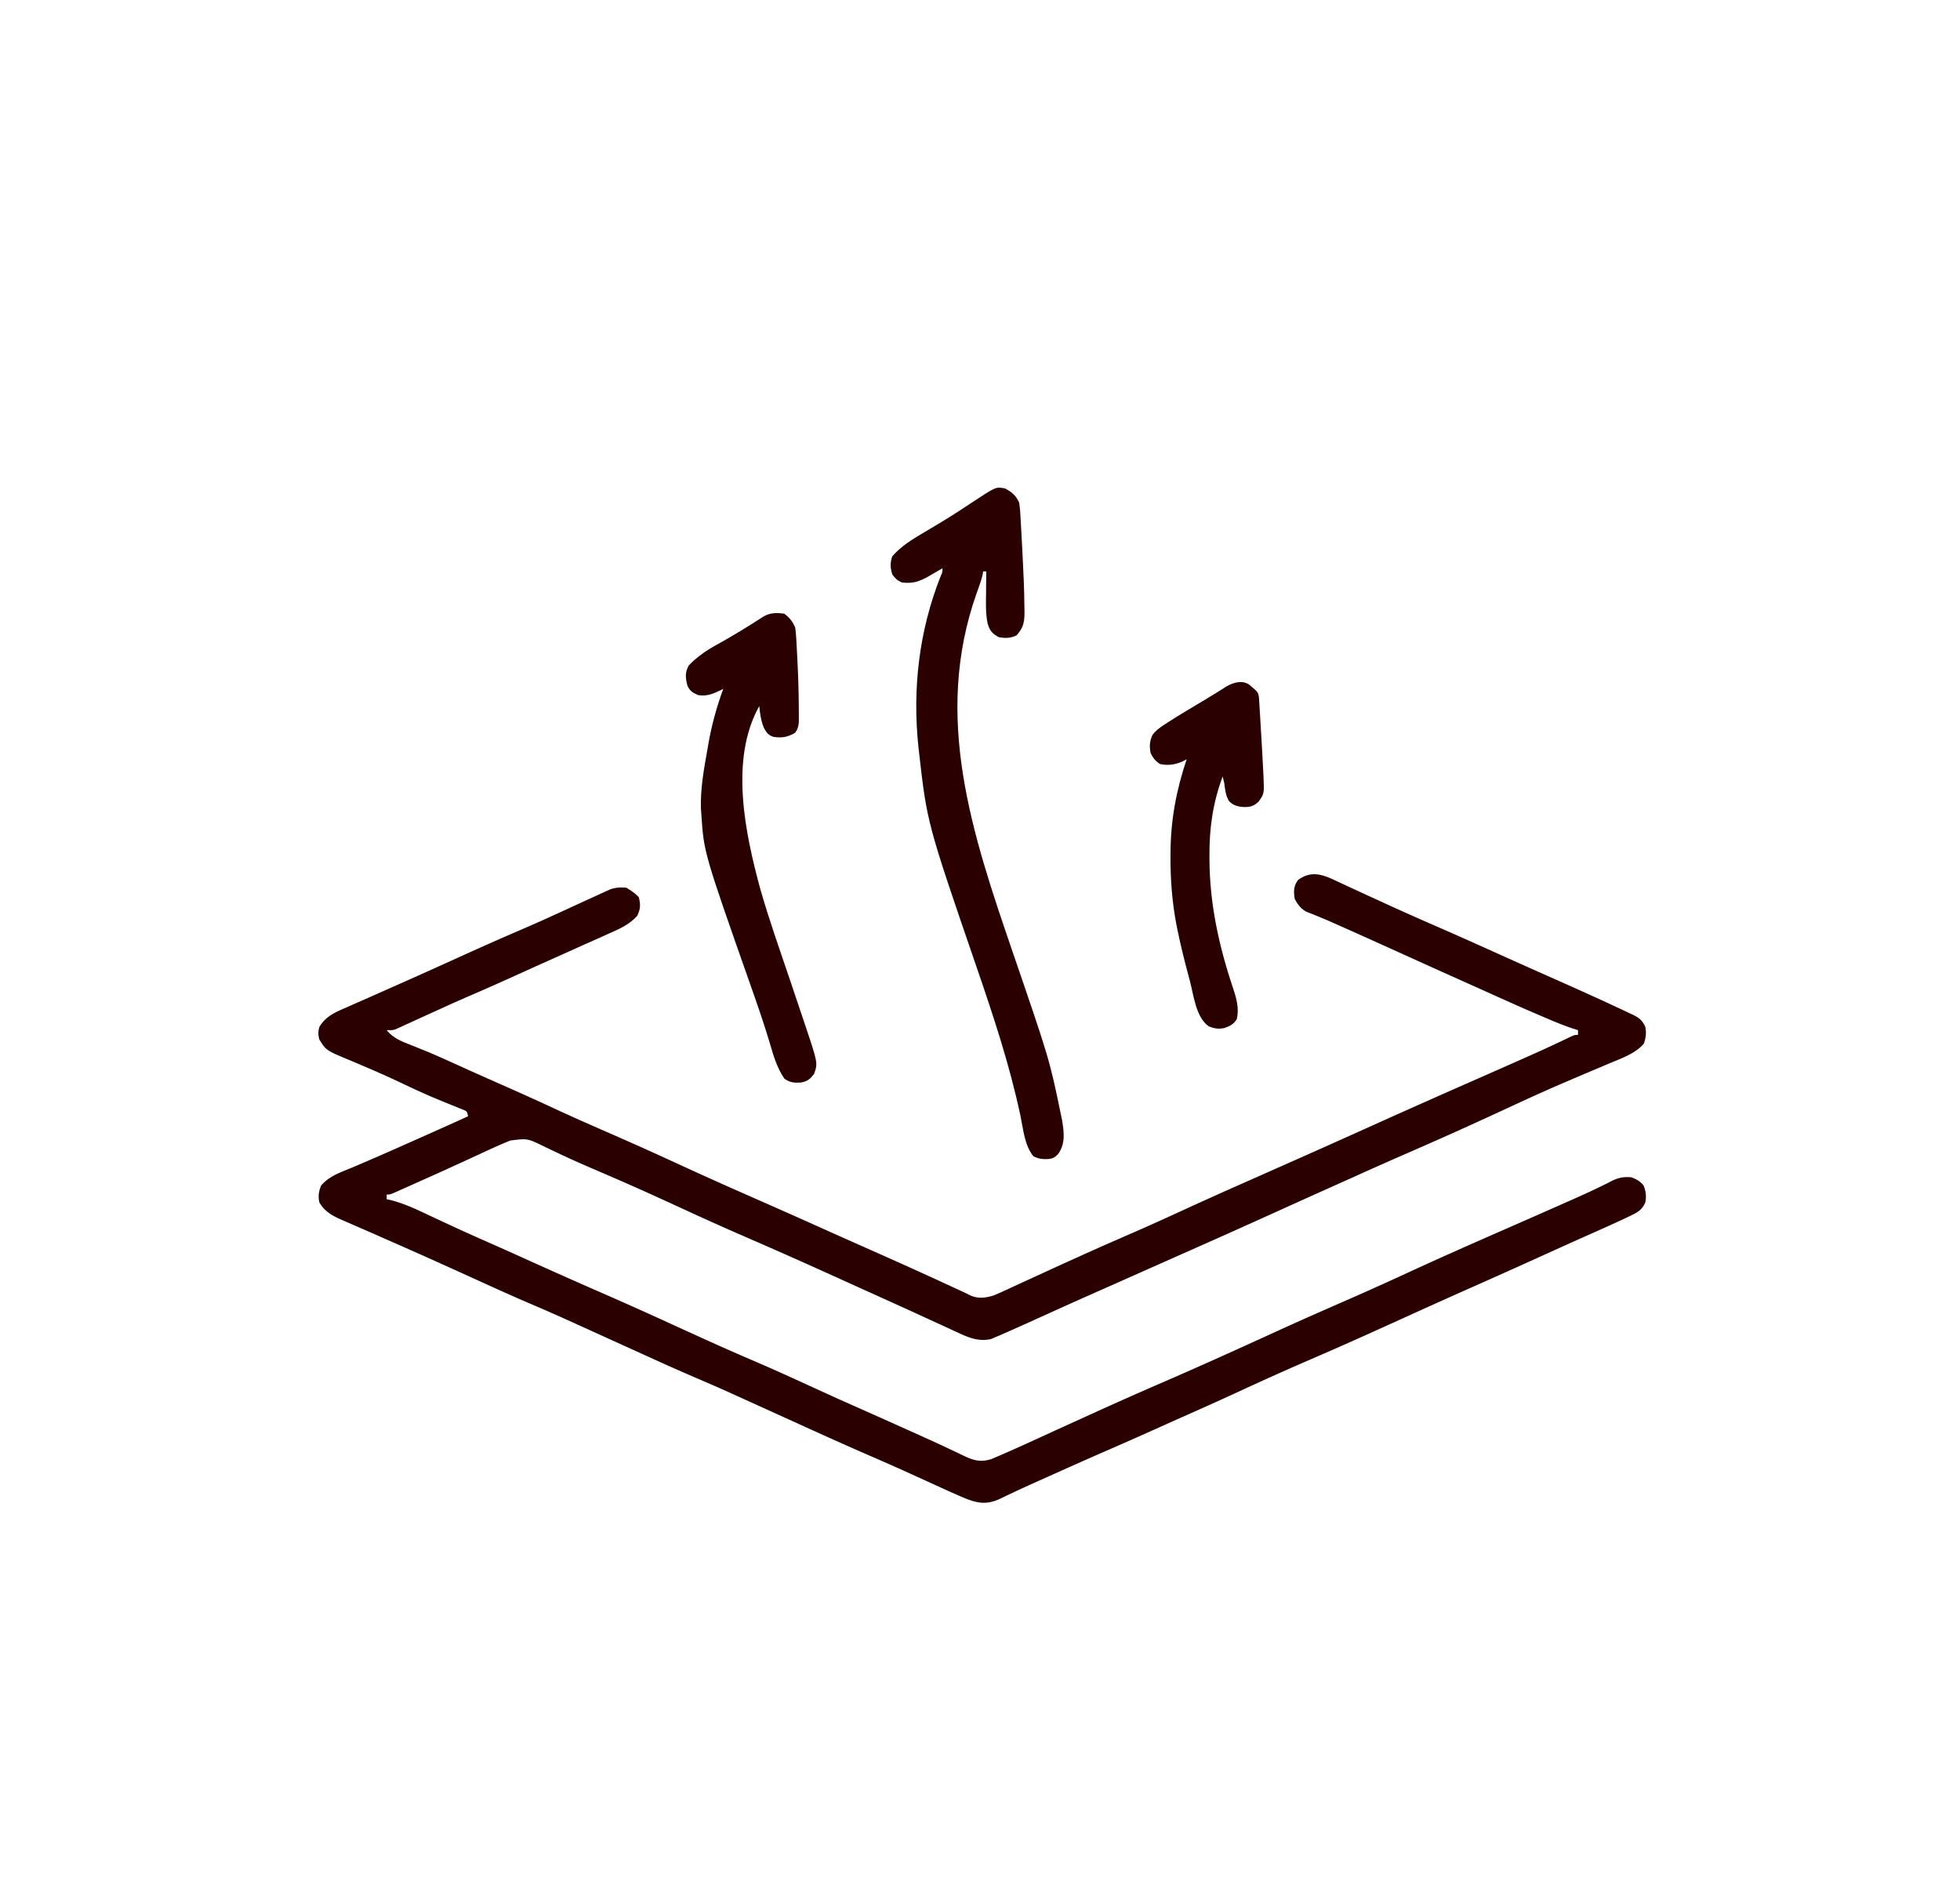 <svg version="1.1" xmlns="http://www.w3.org/2000/svg" viewBox="0 0 1252 1199">
  <path d="M853.313 562.563c1.77.82 3.54 1.64 5.32 2.46.99.47 1.99.93 3.02 1.41 5.93 2.77 11.89 5.5 17.85 8.22 1.51.7 3.02 1.39 4.53 2.08 11.15 5.11 22.35 10.1 33.6 14.99 12.27 5.33 24.47 10.8 36.66 16.3 11.46 5.17 22.93 10.31 34.42 15.4 14.48 6.42 28.94 12.87 43.29 19.58.82.38 1.65.76 2.5 1.15 2.28 1.06 4.54 2.14 6.81 3.22.65.3 1.29.6 1.96.9 3.93 1.93 5.96 3.7 7.73 7.73.73 3.78.33 7.09-1 10.68-5.19 6-13.12 8.86-20.27 11.84-.98.41-1.96.83-2.98 1.26-2.09.89-4.19 1.77-6.3 2.65-5.55 2.34-11.09 4.7-16.63 7.06-1.66.71-1.66.71-3.35 1.43-9.38 4.02-18.7 8.18-27.97 12.45-.7.32-1.4.65-2.12.98-3.46 1.59-6.91 3.19-10.35 4.78-6.71 3.11-13.43 6.18-20.16 9.24-.66.3-1.32.61-2 .92-13.68 6.22-27.44 12.27-41.21 18.28-10.86 4.74-21.67 9.56-32.46 14.44-3.01 1.35-6.02 2.7-9.02 4.04a8446.38 8446.38 0 00-40.05 18.04c-17.62 7.98-35.27 15.89-52.96 23.73-10.08 4.47-20.16 8.95-30.24 13.43-3.84 1.71-7.69 3.42-11.54 5.13-.92.41-1.83.81-2.77 1.23-5.03 2.23-10.05 4.46-15.08 6.69-2.12.94-4.24 1.88-6.35 2.82-1.01.45-2.01.89-3.04 1.35-6.75 3-13.49 6.03-20.22 9.08-1.8.81-3.6 1.63-5.4 2.44-3.52 1.59-7.03 3.18-10.54 4.78-3.95 1.79-7.91 3.56-11.88 5.3-1.35.59-2.71 1.19-4.06 1.8-1.72.76-3.45 1.49-5.19 2.23-.92.39-1.85.79-2.81 1.2-7.29 1.66-13.64-.57-20.2-3.67-.77-.35-1.53-.69-2.31-1.05-2.5-1.14-4.99-2.3-7.48-3.46-1.78-.81-3.55-1.63-5.33-2.44-3.72-1.7-7.43-3.4-11.14-5.11-7.97-3.67-15.98-7.28-23.98-10.89-3.51-1.59-7.02-3.18-10.53-4.76-2.62-1.19-5.25-2.38-7.88-3.57-3.44-1.55-6.88-3.11-10.31-4.67-18.99-8.59-38.02-17.08-57.15-25.37-11.68-5.06-23.3-10.25-34.87-15.56-.72-.33-1.44-.67-2.19-1.01-2.85-1.31-5.7-2.62-8.56-3.93-14.13-6.5-28.32-12.9-42.61-19.05-.93-.4-.93-.4-1.89-.82-2.52-1.08-5.04-2.16-7.55-3.24-7.03-3.02-14.02-6.11-20.94-9.37-.64-.31-1.28-.61-1.94-.92-3.06-1.44-6.11-2.89-9.15-4.36-10.14-4.92-10.14-4.92-20.98-3.57-6.71 2.67-13.26 5.71-19.8 8.75-3.82 1.77-7.65 3.53-11.47 5.28-.8.37-1.59.73-2.41 1.11-8.32 3.82-16.67 7.58-25.04 11.3-1.6.72-3.2 1.43-4.8 2.15-2.23 1-4.47 2-6.7 2.99l-2.02.91c-4.59 2.03-4.59 2.03-6.82 2.03v3c.59.12 1.18.25 1.79.37 8.62 2.07 16.33 5.67 24.3 9.43 3.3 1.56 6.61 3.09 9.91 4.63 1.67.77 3.34 1.55 5 2.32 6.74 3.14 13.51 6.19 20.31 9.19 7.61 3.36 15.22 6.74 22.8 10.16l2.44 1.11c1.68.75 3.35 1.51 5.02 2.26 14.75 6.66 29.54 13.23 44.36 19.71 12.44 5.44 24.84 10.94 37.19 16.57.67.3 1.34.61 2.03.92 3.31 1.51 6.62 3.03 9.93 4.54 6.53 2.98 13.07 5.95 19.61 8.91.63.29 1.27.58 1.93.88 9.95 4.5 19.94 8.86 29.97 13.16 11.95 5.15 23.78 10.54 35.6 15.97 8.64 3.97 17.3 7.9 26 11.74 10.47 4.64 20.92 9.31 31.36 14.01 2.61 1.17 5.23 2.34 7.84 3.51 7.44 3.35 14.88 6.71 22.26 10.21 1.1.52 2.2 1.04 3.34 1.57 1.97.93 3.94 1.88 5.89 2.83 6.17 2.92 10.62 4.08 17.36 1.99 1.2-.51 2.4-1.03 3.63-1.55l2.16-.93c11.37-4.9 22.6-10.12 33.86-15.27 9.24-4.22 18.48-8.42 27.73-12.62.89-.4 1.77-.8 2.68-1.21 13.53-6.13 27.11-12.11 40.73-18.02 12.49-5.42 24.93-10.92 37.34-16.52.84-.38 1.68-.75 2.54-1.14 8.51-3.84 17.01-7.69 25.5-11.57 2.67-1.22 5.35-2.44 8.02-3.66.66-.3 1.32-.6 1.99-.91 12.47-5.69 25.02-11.19 37.57-16.68 12.14-5.3 24.22-10.7 36.26-16.23.72-.33 1.44-.66 2.19-1 2.84-1.31 5.69-2.61 8.53-3.92 19.15-8.79 38.43-17.27 57.72-25.73 11.8-5.17 23.6-10.35 35.38-15.57 1.53-.68 3.05-1.36 4.58-2.03 9.37-4.15 18.71-8.33 27.81-13.05 4.36-2.17 7.68-2.82 12.54-2.38 3.48 1.27 5.46 2.37 7.87 5.18 1.46 3.65 1.88 6.94 1.13 10.82-2.12 4.77-4.73 6.28-9.38 8.5-.69.33-1.38.66-2.1 1.01-9.25 4.39-18.63 8.51-27.98 12.67-8.82 3.93-17.62 7.92-26.41 11.91-14.74 6.68-29.51 13.32-44.31 19.87-12.45 5.52-24.86 11.11-37.26 16.72-1.81.82-3.61 1.64-5.42 2.46-2.62 1.19-5.25 2.38-7.87 3.57-15.11 6.84-30.21 13.67-45.42 20.26-.8.35-1.6.7-2.42 1.05-1.64.72-3.29 1.43-4.94 2.14-.82.36-1.64.72-2.49 1.09-1.23.53-1.23.53-2.49 1.08-13.9 6.03-27.68 12.28-41.42 18.63-12.22 5.65-24.5 11.14-36.81 16.58-5.83 2.59-11.65 5.21-17.47 7.83-10.01 4.5-20.06 8.93-30.12 13.31-12.63 5.5-25.2 11.11-37.76 16.76-.83.37-1.67.75-2.54 1.14-2.43 1.09-4.87 2.19-7.3 3.29-1.16.52-1.16.52-2.35 1.05-3.7 1.68-7.4 3.38-11.07 5.13-1.02.48-1.02.48-2.07.97-1.82.88-3.65 1.75-5.47 2.63-7.71 3.32-12.98 2.68-20.63-.22-6.9-2.82-13.67-5.95-20.45-9.05-4.7-2.16-9.42-4.3-14.13-6.44-1.41-.64-1.41-.64-2.85-1.29-7.99-3.63-16.02-7.16-24.07-10.65-12.18-5.29-24.29-10.71-36.38-16.19-.87-.4-1.75-.79-2.66-1.2-7.25-3.3-14.51-6.59-21.77-9.89-5.61-2.54-11.21-5.09-16.82-7.63-2.58-1.17-5.15-2.34-7.73-3.51-8.34-3.79-16.71-7.49-25.14-11.08-9.27-3.95-18.47-8.04-27.64-12.22-2.65-1.2-5.3-2.41-7.96-3.61-6.58-2.98-13.16-5.97-19.75-8.96-5.59-2.55-11.19-5.09-16.79-7.63-2.58-1.16-5.15-2.33-7.71-3.5-8.33-3.78-16.69-7.48-25.1-11.06-9.54-4.06-18.99-8.29-28.43-12.58-3.64-1.65-7.28-3.3-10.92-4.96l-5.49-2.49c-15.42-6.99-30.87-13.94-46.39-20.74-4.08-1.79-8.15-3.59-12.23-5.39-2.13-.94-4.27-1.87-6.41-2.79-3.3-1.43-6.58-2.87-9.87-4.32l-3.02-1.29c-5.79-2.58-10.59-5.29-13.79-10.96-.89-3.88-.39-7.06 1.12-10.75 5.18-6.22 13.19-8.69 20.44-11.75 2.68-1.14 5.35-2.29 8.02-3.44.73-.31 1.45-.62 2.2-.94 10.34-4.45 20.62-9.04 30.91-13.62 1.95-.87 3.9-1.74 5.86-2.61 8.83-3.93 17.66-7.86 26.45-11.89-.67-3.12-.67-3.12-3.06-4.15-.9-.36-1.81-.72-2.74-1.09-1.03-.42-2.05-.84-3.11-1.28-1.12-.44-2.25-.89-3.4-1.36-2.41-.99-4.81-1.98-7.21-2.97-.62-.26-1.24-.52-1.88-.78-7.62-3.18-15.07-6.71-22.52-10.24a598 598 0 00-20.2-9.05 932.8 932.8 0 01-4.66-2c-2.28-.97-4.55-1.94-6.84-2.89-15.02-6.22-15.02-6.22-19.38-13.19-.82-2.91-.84-5.1 0-8 3.9-6.8 10.2-9.46 17.12-12.44 1.13-.5 2.27-1.01 3.43-1.53 2.49-1.11 4.98-2.2 7.47-3.29 4.08-1.79 8.15-3.59 12.22-5.41 4.43-1.97 8.87-3.95 13.31-5.91 11.97-5.3 23.9-10.7 35.82-16.11 13.15-5.97 26.33-11.83 39.6-17.52 11.38-4.9 22.63-10.05 33.88-15.24 3.39-1.56 6.79-3.12 10.19-4.66 1.31-.6 2.62-1.2 3.92-1.8 1.87-.87 3.75-1.72 5.63-2.57 1.07-.48 2.14-.97 3.24-1.48 3.61-1.19 6.39-1.36 10.17-1.04 3.1 1.75 5.49 3.49 8 6 1.26 4.64 1.15 7.68-1 12-5.12 5.69-11.75 8.53-18.63 11.56-1.13.51-2.27 1.03-3.44 1.56-3.03 1.36-6.07 2.71-9.1 4.06-2.97 1.32-5.93 2.66-8.9 3.99-4.19 1.89-8.38 3.77-12.58 5.64-5.76 2.58-11.52 5.16-17.27 7.77-.66.3-1.31.6-1.99.9-.66.3-1.32.6-1.99.9-10.85 4.92-21.71 9.79-32.65 14.49-6.58 2.84-13.1 5.78-19.62 8.74-1.83.84-3.66 1.67-5.49 2.5-2.76 1.25-5.51 2.5-8.26 3.77-2.58 1.18-5.17 2.36-7.75 3.53-1.17.54-1.17.54-2.37 1.1-.73.33-1.45.66-2.2.99-.63.29-1.27.58-1.92.88-1.84.62-1.84.62-5.84.62 4.33 5.21 9.27 7.08 15.5 9.5 2.18.88 4.36 1.76 6.54 2.65 1.15.46 2.29.92 3.47 1.4 5.8 2.4 11.52 4.99 17.24 7.57 2.45 1.11 4.9 2.21 7.35 3.32.62.28 1.25.57 1.9.86 4.97 2.24 9.95 4.46 14.93 6.66 1.14.51 1.14.51 2.3 1.02 1.54.68 3.08 1.37 4.63 2.05 10.98 4.86 21.94 9.76 32.83 14.84 11 5.13 22.11 10.02 33.24 14.88 13.16 5.74 26.27 11.57 39.32 17.56l2.18 1c1.43.66 2.87 1.32 4.31 1.98.69.32 1.39.64 2.11.97.69.32 1.38.64 2.09.96 18 8.26 36.11 16.26 54.24 24.24 10.91 4.8 21.81 9.66 32.68 14.54 9.1 4.09 18.22 8.15 27.33 12.2 19.05 8.45 38.07 16.95 56.97 25.73 2.06.95 4.12 1.9 6.18 2.84 1.57.72 3.13 1.47 4.66 2.28 5.36 2.72 10.54 2.08 16.13.25 2.17-.89 4.29-1.85 6.41-2.85l2.39-1.09c2.57-1.17 5.13-2.36 7.69-3.55 1.8-.82 3.6-1.65 5.4-2.47 3.63-1.66 7.25-3.32 10.87-4.99 6.4-2.95 12.82-5.86 19.24-8.76 1.88-.85 3.76-1.7 5.63-2.55 9.63-4.35 19.3-8.57 28.98-12.79 10.56-4.59 21.05-9.32 31.51-14.13 11.67-5.36 23.38-10.66 35.12-15.87 1.1-.49 1.1-.49 2.22-.98 3.82-1.7 7.65-3.4 11.48-5.09 9.06-4.01 18.12-8.03 27.18-12.06.95-.42 1.89-.84 2.87-1.27 13.5-6 26.98-12.03 40.44-18.1a7629.29 7629.29 0 0167.94-30.25c9.55-4.2 19.09-8.41 28.63-12.64 1.54-.68 3.09-1.37 4.63-2.05 9.03-4 18.02-8.07 26.91-12.37 5.11-2.44 5.11-2.44 7.33-2.44v-3c-1.87-.59-1.87-.59-3.77-1.2-5.79-1.93-11.37-4.28-16.98-6.68-1.69-.72-1.69-.72-3.42-1.45-11.52-4.92-22.96-10.05-34.38-15.21-5.22-2.36-10.45-4.7-15.67-7.04-12.41-5.54-24.78-11.14-37.16-16.74-12.94-5.86-25.89-11.72-38.87-17.5-1.08-.47-2.15-.95-3.25-1.44-4.35-1.94-8.7-3.84-13.11-5.63-.66-.27-1.33-.54-2.01-.82-1.62-.65-3.25-1.28-4.88-1.91-3.61-1.99-5.67-4.73-7.5-8.38-.66-4.79-.76-7.98 2.19-11.94 8.3-6.09 15.51-3.61 24.12.5z" fill="#2A0000"/>
  <path d="M642 312c4.43 2.35 6.92 4.45 9 9 .59 3.55.77 7.1.95 10.7.09 1.58.09 1.58.19 3.19.2 3.41.37 6.82.55 10.23.12 2.34.25 4.67.38 7 .63 12.08 1.22 24.16 1.31 36.26.01 1.04.02 2.09.04 3.17-.04 6.13-.87 9.61-5.04 14.26-3.77 1.89-7.26 1.92-11.38 1.19-4.33-2.44-5.7-4.02-7.15-8.78-1.32-6.54-1.06-13.14-.97-19.78 0-1.3.01-2.59.02-3.93.03-3.17.06-6.34.1-9.51h-2c-.1.64-.2 1.28-.3 1.94-.95 4.15-2.43 8.06-3.89 12.06-27.91 78.95-2.89 153.47 23.13 229.31 23.49 68.53 23.49 68.53 30.74 103.64.37 1.77.37 1.77.74 3.57 1.28 7.67 2.2 14.91-2.42 21.48-1.91 2.13-3.26 2.89-6.08 3.32-3.82.19-6.34-.03-9.8-1.76-5.68-6.85-6.5-17.47-8.31-26.02-6.88-32.3-17.18-63.33-27.89-94.52C592.16 525.59 592.16 525.59 587 480c-.09-.78-.19-1.56-.28-2.36-4.01-37.53.29-74.6 14.18-109.68 1.22-2.75 1.22-2.75 1.1-4.96-.98.57-1.95 1.13-2.96 1.71-1.28.75-2.57 1.49-3.85 2.23-.97.56-.97.56-1.95 1.13-5.87 3.38-10.49 4.91-17.24 3.93-3.01-1.28-3.81-2.32-6-5-1.32-4.13-1.52-7.61 0-11.69 5.73-6.63 12.9-10.87 20.35-15.29 3.13-1.85 6.25-3.73 9.37-5.6.62-.38 1.24-.75 1.88-1.13 6.41-3.87 12.69-7.94 18.92-12.09 15.65-10.37 15.65-10.37 21.48-9.2zm-141 80c3.4 2.55 5.42 5.09 7 9 .3 2.34.5 4.7.63 7.06.04.7.09 1.39.13 2.11.13 2.28.25 4.55.36 6.83.05.77.09 1.55.13 2.35.58 10.86.95 21.71 1 32.59.01 1.74.01 1.74.03 3.53-.01 1.07-.01 2.14-.01 3.24-.01.93-.01 1.86-.01 2.82-.28 2.66-.79 4.24-2.26 6.47-4.79 2.84-8.47 3.51-13.98 2.64-3.26-1.03-4.4-2.72-6.02-5.64-1.94-4.6-2.49-9.07-3-14-19.09 34.09-9.02 81.14.58 116.56 5.7 20.02 12.72 39.67 19.38 59.37 2.4 7.1 4.78 14.19 7.15 21.29l2.22 6.6c8.13 24.2 8.13 24.2 5.67 31.18-2.74 3.44-4.18 4.65-8.45 5.47-4.31.25-6.79.04-10.43-2.41-4.82-6.95-7.09-14.88-9.43-22.94-3.57-11.92-7.61-23.64-11.75-35.37C449.57 544.48 449.57 544.48 448 520c-.08-1.17-.16-2.34-.25-3.54-.44-12.99 2.01-25.71 4.25-38.46.16-.94.32-1.87.49-2.83 2.1-12.15 5.31-23.59 9.51-35.17-.57.29-1.14.58-1.72.88-4.91 2.35-8.73 3.96-14.28 3.12-3.39-1.47-5.39-2.59-6.89-6.06-1.27-4.81-1.66-8.51.89-12.94 5.63-5.79 11.8-9.95 18.88-13.75 9.73-5.39 19.14-11.19 28.48-17.23 4.34-2.71 8.63-2.73 13.64-2.02zm296.906 45.27c5.89 4.96 5.89 4.96 6.33 8.78l.15 2.56c.06.96.12 1.92.18 2.91.06 1.04.13 2.08.19 3.16.06 1.07.13 2.15.2 3.26.13 2.28.27 4.57.4 6.86.2 3.46.41 6.92.63 10.38.37 6.27.72 12.55 1.01 18.82.04.76.08 1.52.11 2.31.45 10.61.45 10.61-3.11 15.69-2.88 2.73-4.92 3.45-8.87 3.5-4.06-.16-6.98-.76-10.01-3.74-2.26-3.57-2.56-7.65-3.12-11.76-.31-1.34-.64-2.67-1-4-6.25 16.77-8.58 33.15-8.43 51 0 .8 0 1.6.01 2.42.17 27.83 6.02 54.74 14.86 81.08 2.22 6.72 4.32 13.41 2.56 20.5-1.91 3.2-4.39 4.46-7.93 5.65-3.88.8-6.03.36-9.82-1.02-8.37-5.66-9.74-19.93-12.18-29.13-.22-.82-.44-1.64-.67-2.48-2.73-10.2-5.31-20.41-7.4-30.77-.18-.91-.36-1.81-.55-2.74-2.73-14.41-3.83-28.68-3.76-43.32 0-.79.01-1.57.01-2.38.09-21.02 3.65-39.85 10.3-59.81-.95.5-1.89.99-2.87 1.5-4.66 1.95-9.16 2.62-14.13 1.5-2.91-1.85-4.54-3.87-6-7-.86-4.24-.66-7.54 1.14-11.49 2.32-3.13 5.06-5.01 8.3-7.07.65-.42 1.3-.85 1.97-1.28 7.16-4.61 14.49-8.97 21.82-13.31 2.95-1.75 5.89-3.53 8.8-5.35.59-.38 1.19-.75 1.8-1.13 1.55-.98 3.1-1.96 4.64-2.94 4.42-2.49 9.91-4.18 14.44-1.16z" fill="#2A0000"/>
</svg>
